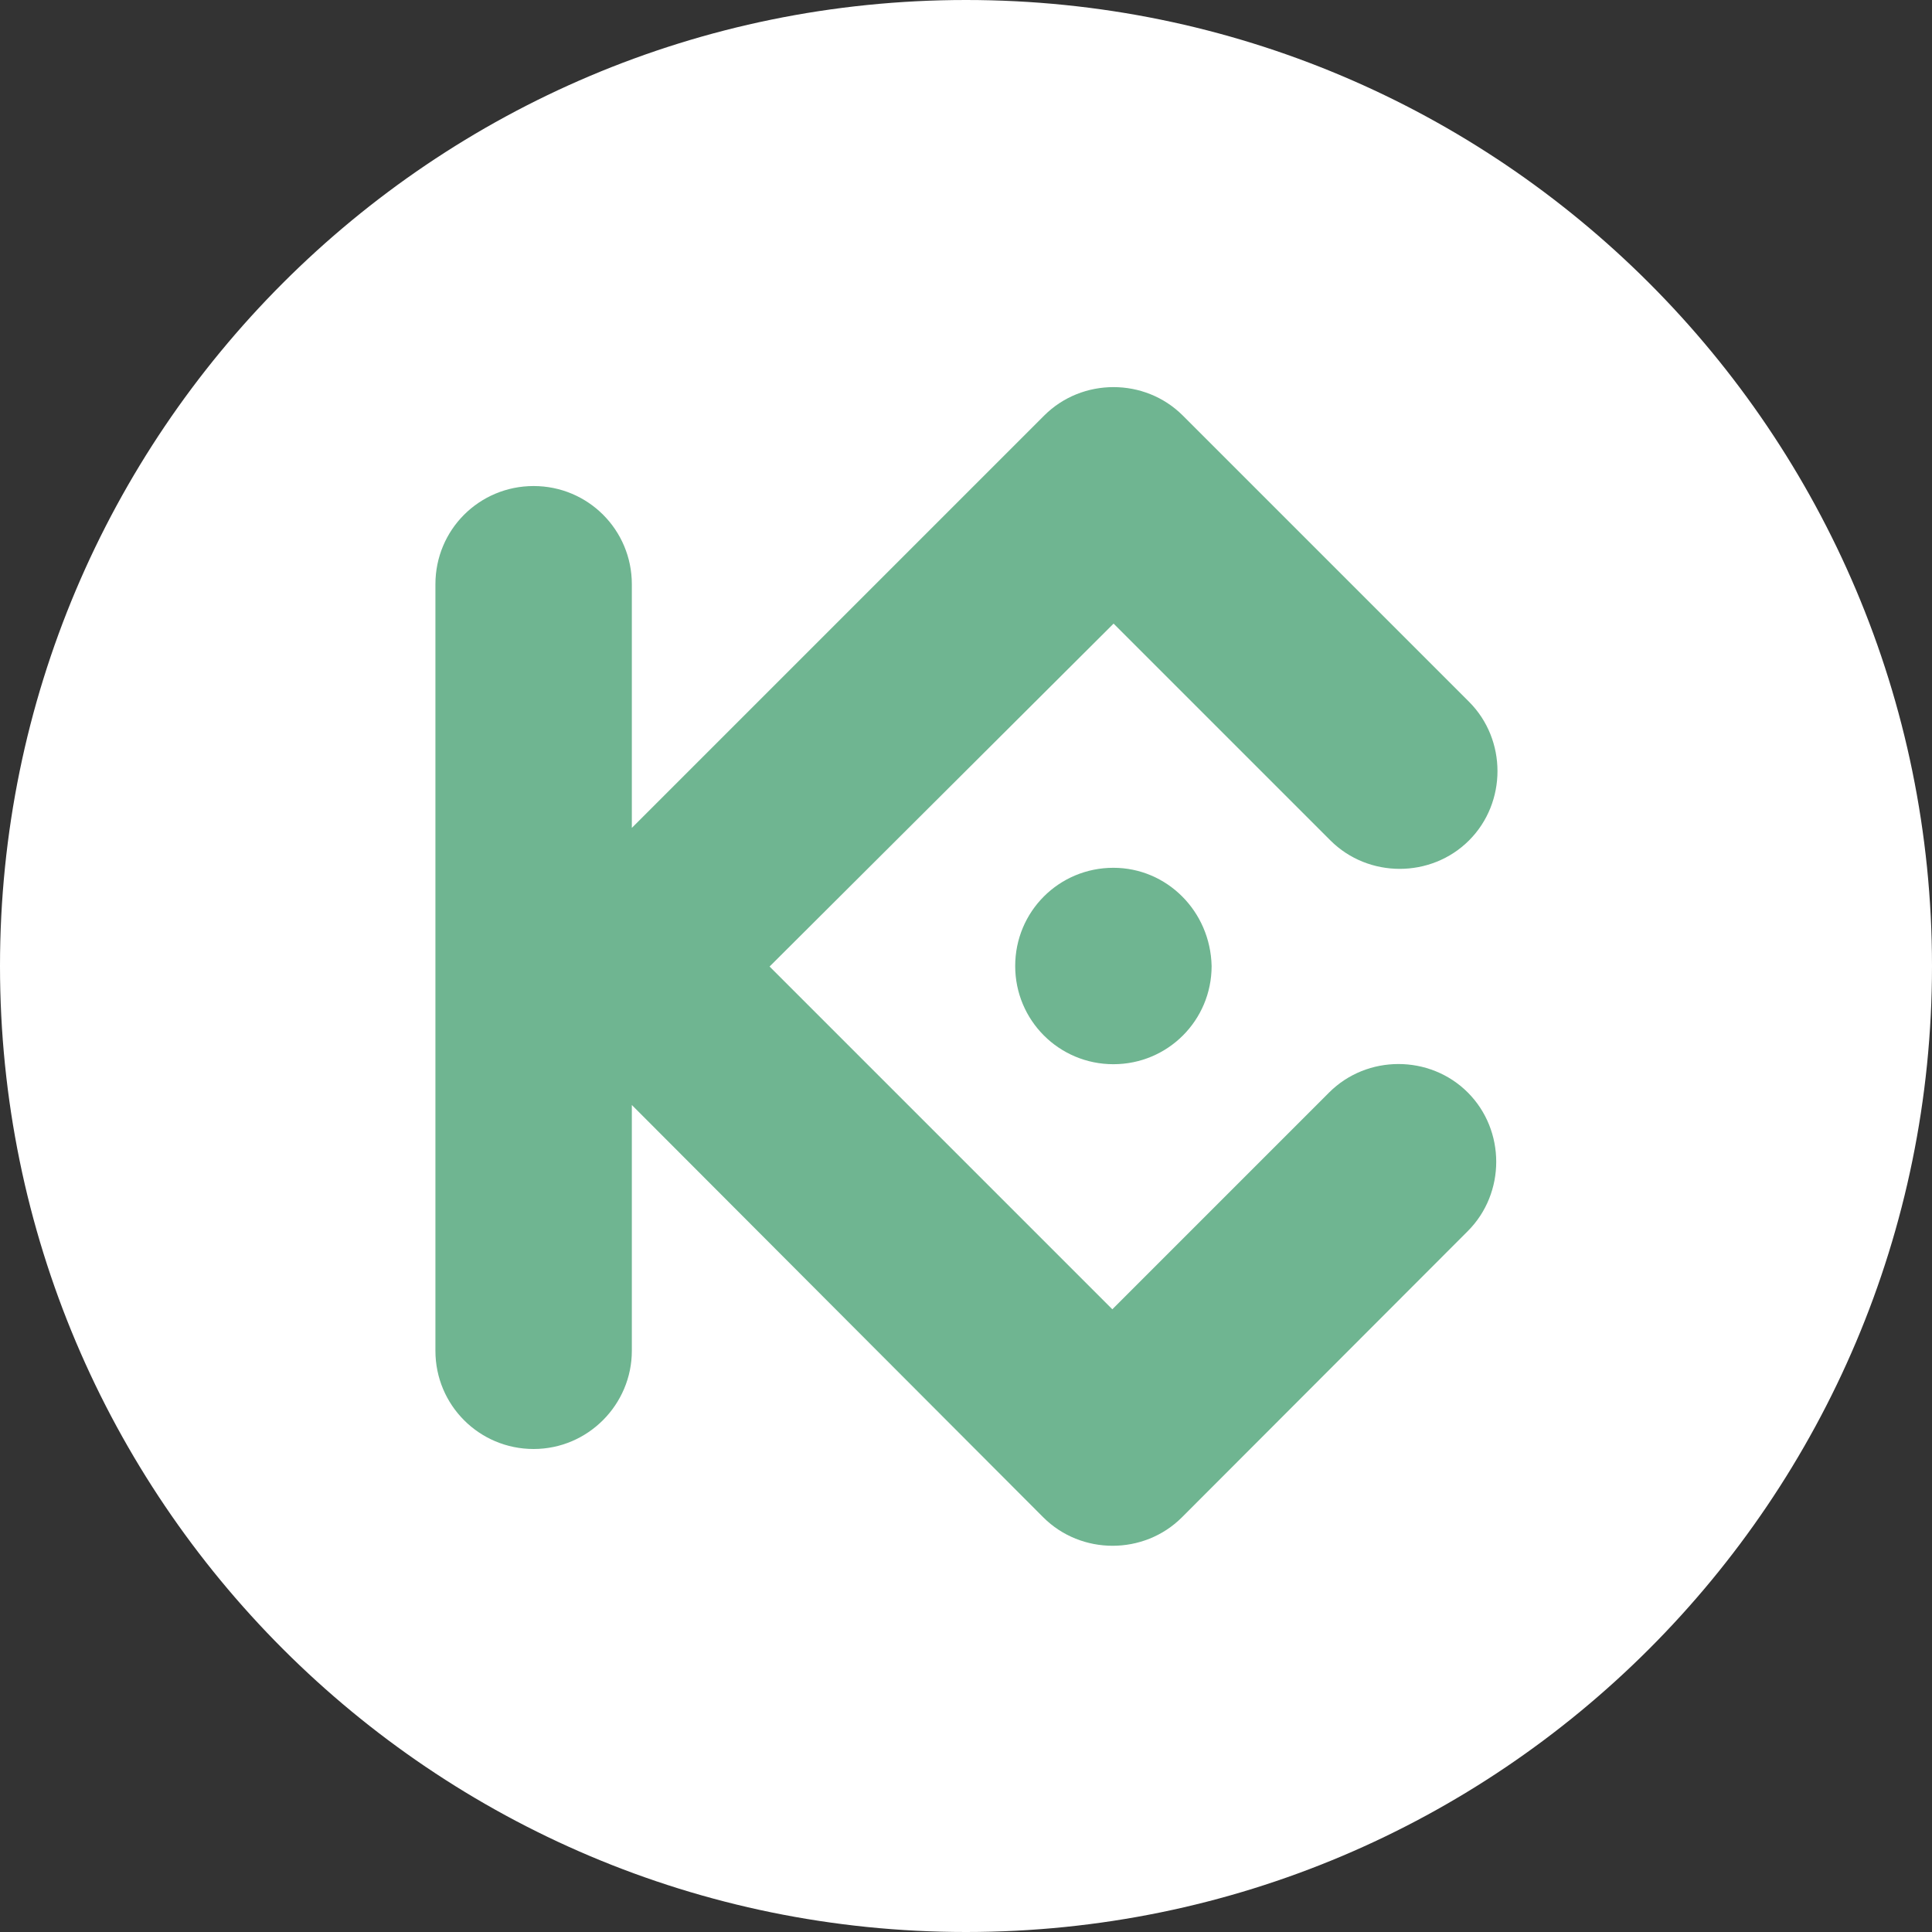 <?xml version="1.0" encoding="UTF-8"?>
<svg id="Layer_1" xmlns="http://www.w3.org/2000/svg" version="1.1" viewBox="0 0 1080 1080">
  <rect x="0" y="0" width="1080" height="1080" fill="#333333" stroke="none"/>
  <!-- Generator: Adobe Illustrator 29.0.0, SVG Export Plug-In . SVG Version: 2.1.0 Build 186)  -->
  <defs>
    <style>
      .st0 {
        fill: #fff;
      }

      .st1 {
        fill: #6fb591;
      }
    </style>
  </defs>
  <path class="st0" d="M540,0h0c298.2,0,540,241.8,540,540h0c0,298.2-241.8,540-540,540h0C241.8,1080,0,838.2,0,540h0C0,241.8,241.8,0,540,0Z"/>
  <path class="st1" d="M430,540.1l191.8,191.8,121.2-121.2c21.2-21.2,56.3-21.2,77.5,0s21.2,56.3,0,77.5l-159.8,160c-21.2,21.2-56.3,21.2-77.5,0l-230-230.5v137.4c0,30-24.5,54.9-54.9,54.9s-54.9-24.5-54.9-54.9v-428.5c0-30.5,24.5-54.9,54.9-54.9s54.9,24.5,54.9,54.9v136.2l230.5-230.5c21.2-21.2,56.3-21.2,77.5,0l160,160c21.2,21.2,21.2,56.3,0,77.5s-56.3,21.2-77.5,0l-121.2-121.2-192.4,191.8h0c0,.1-.1,0-.1,0h0ZM622.4,485.1c-30.5,0-54.9,24.5-54.9,54.9s24.5,54.9,54.9,54.9,54.9-24.5,54.9-54.9c-.7-30.7-25.1-54.9-54.9-54.9Z"/>
</svg>